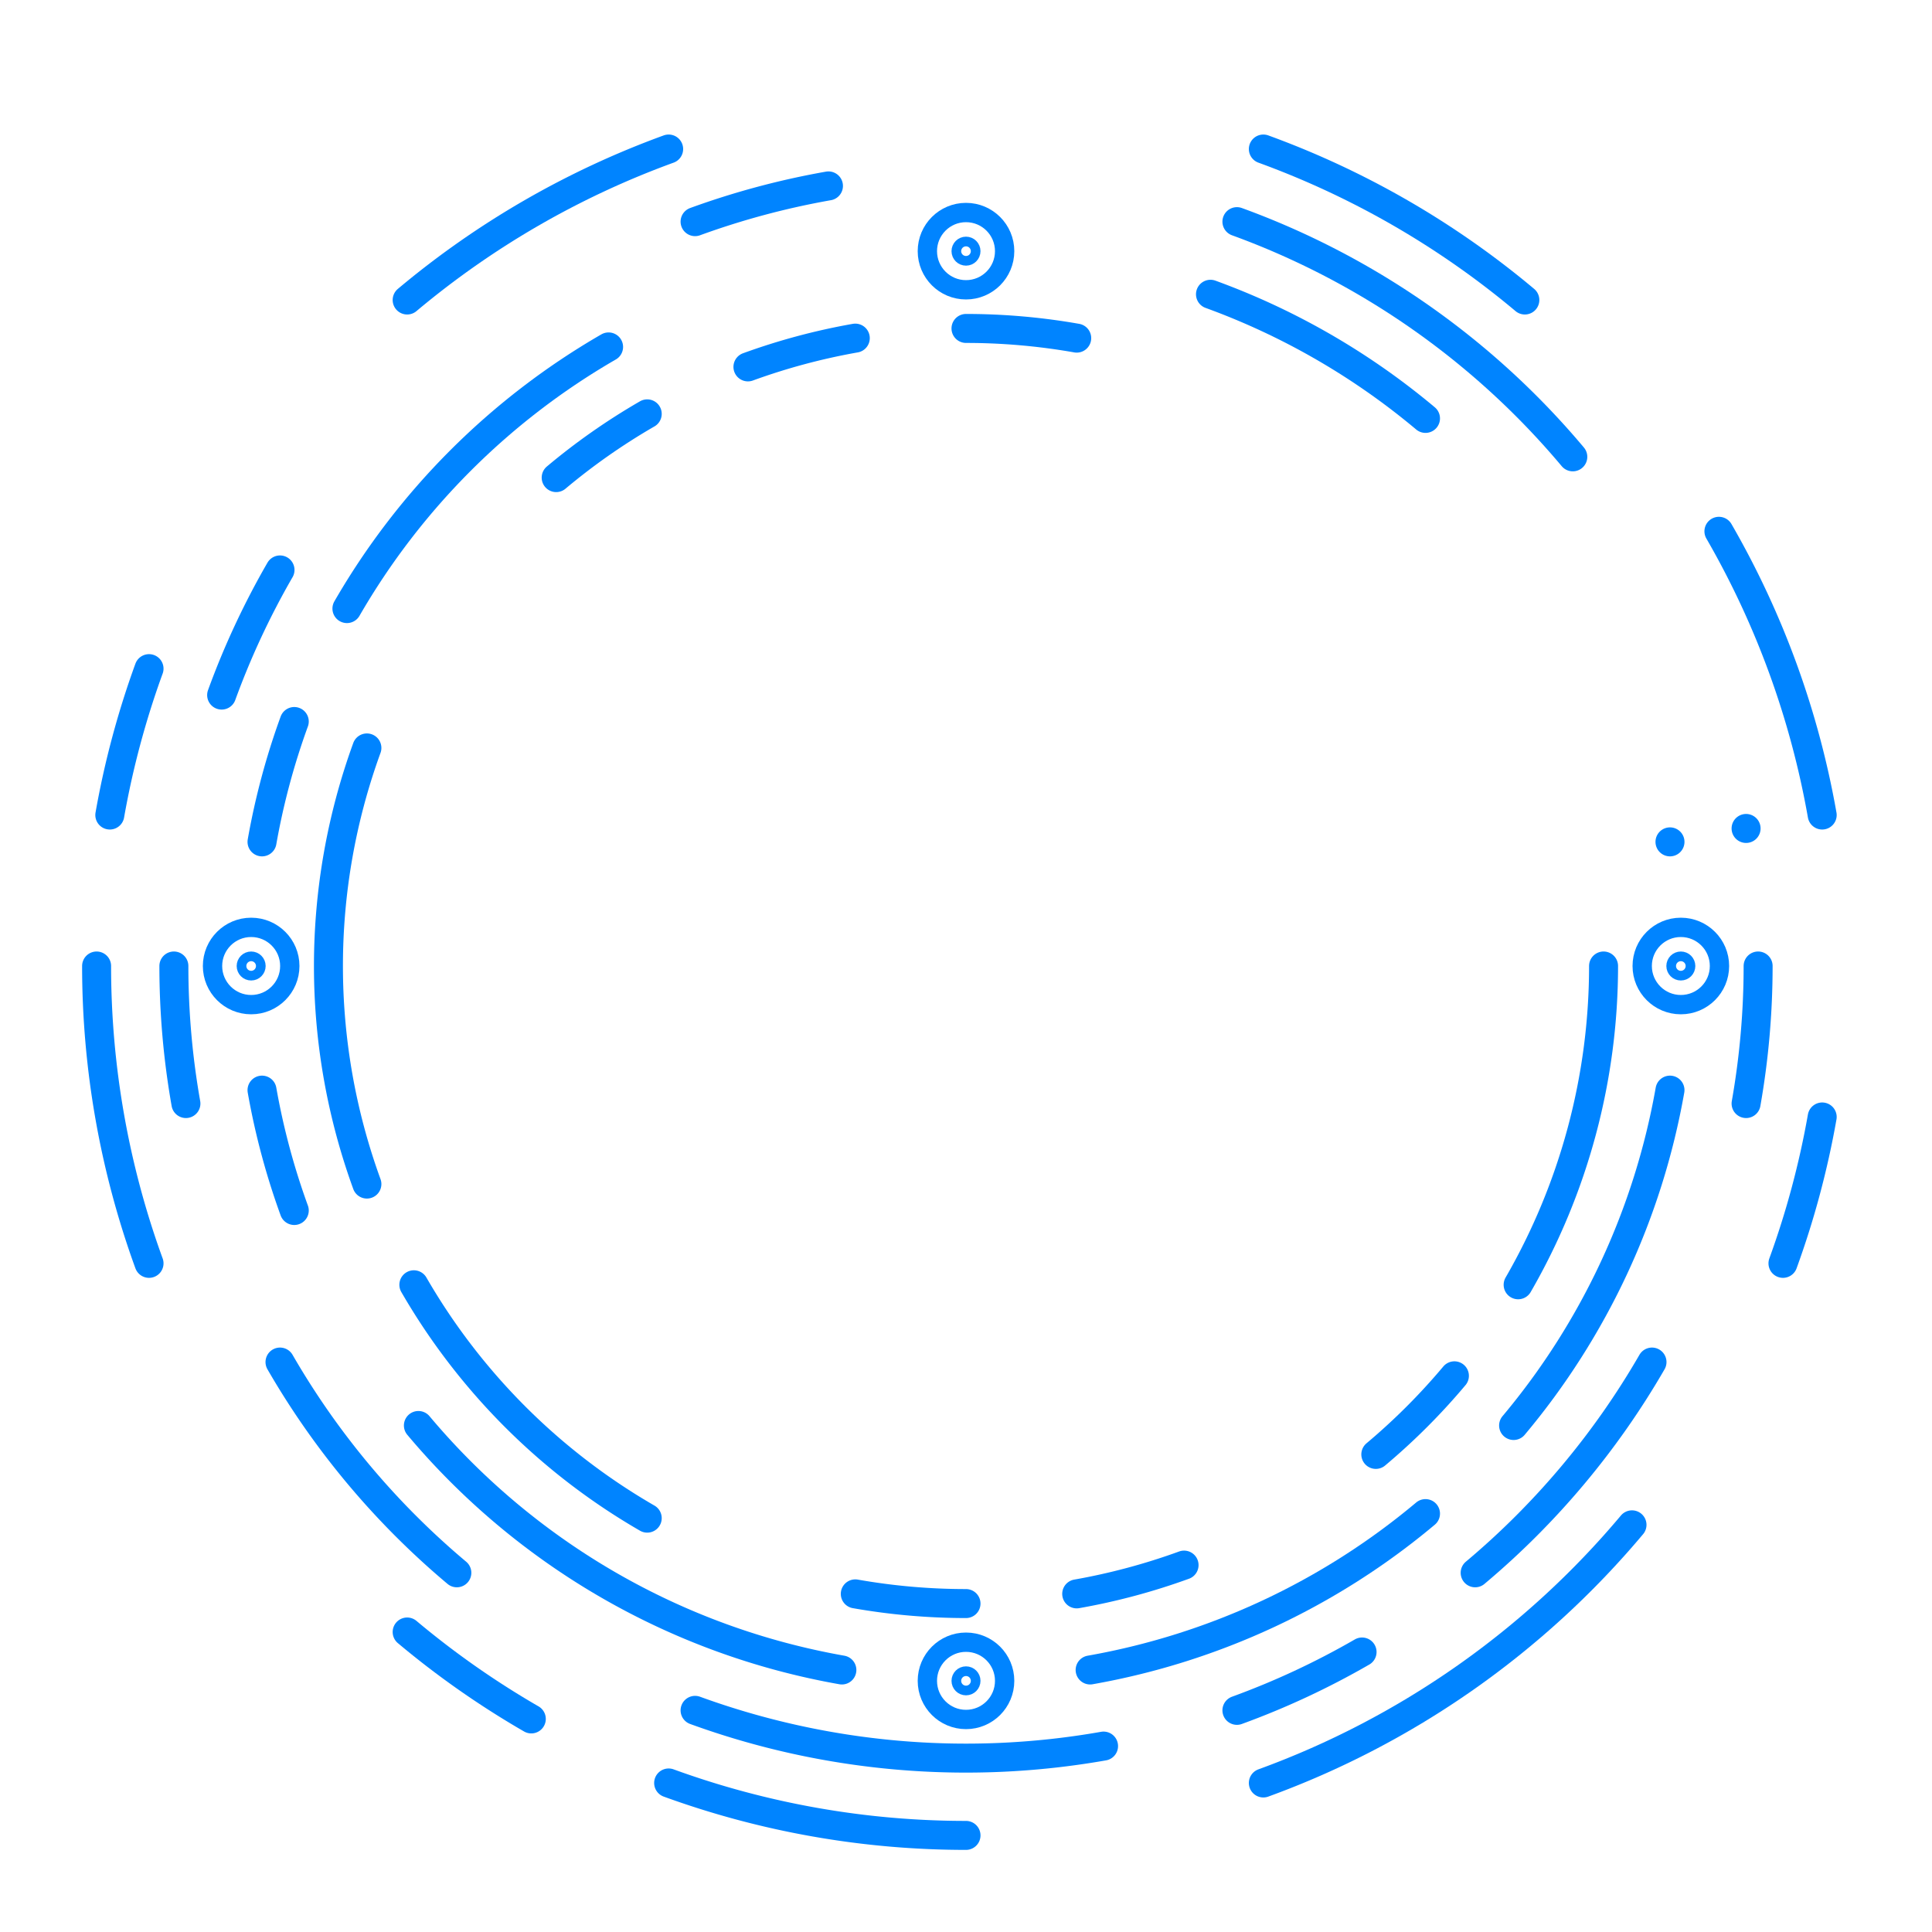 <svg width="400px" height="400px" viewBox="0 0 400 400" viewport-fill="red" version="1.1" xmlns="http://www.w3.org/2000/svg" xmlns:xlink="http://www.w3.org/1999/xlink">
	<g id="first_line" stroke="none" stroke-width="1" fill="none" fill-rule="evenodd">
	<g>
		<clipPath id="clipCircle">
			<circle r="116" cx="200" cy="200"/>
		</clipPath>
		<image xlink:href="https://avatars0.githubusercontent.com/u/6064892?s=460%26v=4" x="36" y="36" height="328" width="328" clip-path="url(#clipCircle)"/>
	</g>
	<g>
		<circle stroke="#0084ff" stroke-width="4" cx="200" cy="52" r="8"></circle>
		<circle stroke="#0084ff" stroke-width="4" cx="200" cy="52" r="1"></circle>
	</g>
	<g>
		<circle stroke="#0084ff" stroke-width="4" cx="200" cy="348" r="8"></circle>
		<circle stroke="#0084ff" stroke-width="4" cx="200" cy="348" r="1"></circle>
	</g>
	<g>
		<circle stroke="#0084ff" stroke-width="4" cx="52" cy="200" r="8"></circle>
		<circle stroke="#0084ff" stroke-width="4" cx="52" cy="200" r="1"></circle>
	</g>
	<g>
		<circle stroke="#0084ff" stroke-width="4" cx="348" cy="200" r="8"></circle>
		<circle stroke="#0084ff" stroke-width="4" cx="348" cy="200" r="1"></circle>
	</g>
	<g>
		<path stroke-linecap="round" fill="none" stroke="#0084ff" stroke-width="6" d="M 369.145 261.564 A 180 180 0 0 0 377.265 231.257"></path>
		<path stroke-linecap="round" fill="none" stroke="#0084ff" stroke-width="6" d="M 261.564 369.145 A 180 180 0 0 0 337.888 315.702"></path>
		<path stroke-linecap="round" fill="none" stroke="#0084ff" stroke-width="6" d="M 138.436 369.145 A 180 180 0 0 0 200 380"></path>
		<path stroke-linecap="round" fill="none" stroke="#0084ff" stroke-width="6" d="M 84.298 337.888 A 180 180 0 0 0 110 355.885"></path>
		<path stroke-linecap="round" fill="none" stroke="#0084ff" stroke-width="6" d="M 20 200 A 180 180 0 0 0 30.855 261.564"></path>
		<path stroke-linecap="round" fill="none" stroke="#0084ff" stroke-width="6" d="M 30.855 138.436 A 180 180 0 0 0 22.735 168.743"></path>
		<path stroke-linecap="round" fill="none" stroke="#0084ff" stroke-width="6" d="M 138.436 30.855 A 180 180 0 0 0 84.298 62.112"></path>
		<path stroke-linecap="round" fill="none" stroke="#0084ff" stroke-width="6" d="M 315.702 62.112 A 180 180 0 0 0 261.564 30.855"></path>
		<path stroke-linecap="round" fill="none" stroke="#0084ff" stroke-width="6" d="M 377.265 168.743 A 180 180 0 0 0 355.885 110"></path>
	</g>
	<g>
		<path stroke-linecap="round" fill="none" stroke="#0084ff" stroke-width="6" d="M 361.508 228.478 A 164 164 0 0 0 364 200"></path>
		<path stroke-linecap="round" fill="none" stroke="#0084ff" stroke-width="6" d="M 305.417 325.631 A 164 164 0 0 0 342.028 282"></path>
		<path stroke-linecap="round" fill="none" stroke="#0084ff" stroke-width="6" d="M 256.091 354.11 A 164 164 0 0 0 282 342.028"></path>
		<path stroke-linecap="round" fill="none" stroke="#0084ff" stroke-width="6" d="M 143.909 354.11 A 164 164 0 0 0 228.478 361.508"></path>
		<path stroke-linecap="round" fill="none" stroke="#0084ff" stroke-width="6" d="M 57.972 282 A 164 164 0 0 0 94.583 325.631"></path>
		<path stroke-linecap="round" fill="none" stroke="#0084ff" stroke-width="6" d="M 36 200 A 164 164 0 0 0 38.492 228.478"></path>
		<path stroke-linecap="round" fill="none" stroke="#0084ff" stroke-width="6" d="M 57.972 118 A 164 164 0 0 0 45.89 143.909"></path>
		<path stroke-linecap="round" fill="none" stroke="#0084ff" stroke-width="6" d="M 171.522 38.492 A 164 164 0 0 0 143.909 45.89"></path>
		<path stroke-linecap="round" fill="none" stroke="#0084ff" stroke-width="6" d="M 325.631 94.583 A 164 164 0 0 0 256.091 45.89"></path>
		<path stroke-linecap="round" fill="none" stroke="#0084ff" stroke-width="6" d="M 361.508 171.522 A 164 164 0 0 0 361.508 171.522"></path>
	</g>
	<g>
		<path stroke-linecap="round" fill="none" stroke="#0084ff" stroke-width="6" d="M 313.375 295.133 A 148 148 0 0 0 345.752 225.7"></path>
		<path stroke-linecap="round" fill="none" stroke="#0084ff" stroke-width="6" d="M 225.7 345.752 A 148 148 0 0 0 295.133 313.375"></path>
		<path stroke-linecap="round" fill="none" stroke="#0084ff" stroke-width="6" d="M 86.625 295.133 A 148 148 0 0 0 174.3 345.752"></path>
		<path stroke-linecap="round" fill="none" stroke="#0084ff" stroke-width="6" d="M 54.248 225.7 A 148 148 0 0 0 60.925 250.619"></path>
		<path stroke-linecap="round" fill="none" stroke="#0084ff" stroke-width="6" d="M 60.925 149.381 A 148 148 0 0 0 54.248 174.3"></path>
		<path stroke-linecap="round" fill="none" stroke="#0084ff" stroke-width="6" d="M 126 71.828 A 148 148 0 0 0 71.828 126"></path>
		<path stroke-linecap="round" fill="none" stroke="#0084ff" stroke-width="6" d="M 295.133 86.625 A 148 148 0 0 0 250.619 60.925"></path>
		<path stroke-linecap="round" fill="none" stroke="#0084ff" stroke-width="6" d="M 345.752 174.3 A 148 148 0 0 0 345.752 174.3"></path>
	</g>
	<g>
		<path stroke-linecap="round" fill="none" stroke="#0084ff" stroke-width="6" d="M 314.315 266 A 132 132 0 0 0 332 200"></path>
		<path stroke-linecap="round" fill="none" stroke="#0084ff" stroke-width="6" d="M 284.848 301.118 A 132 132 0 0 0 301.118 284.848"></path>
		<path stroke-linecap="round" fill="none" stroke="#0084ff" stroke-width="6" d="M 222.922 329.995 A 132 132 0 0 0 245.147 324.039"></path>
		<path stroke-linecap="round" fill="none" stroke="#0084ff" stroke-width="6" d="M 177.078 329.995 A 132 132 0 0 0 200 332"></path>
		<path stroke-linecap="round" fill="none" stroke="#0084ff" stroke-width="6" d="M 85.685 266 A 132 132 0 0 0 134 314.315"></path>
		<path stroke-linecap="round" fill="none" stroke="#0084ff" stroke-width="6" d="M 75.961 154.853 A 132 132 0 0 0 75.961 245.147"></path>
		<path stroke-linecap="round" fill="none" stroke="#0084ff" stroke-width="6" d="M 134 85.685 A 132 132 0 0 0 115.152 98.882"></path>
		<path stroke-linecap="round" fill="none" stroke="#0084ff" stroke-width="6" d="M 177.078 70.005 A 132 132 0 0 0 154.853 75.961"></path>
		<path stroke-linecap="round" fill="none" stroke="#0084ff" stroke-width="6" d="M 222.922 70.005 A 132 132 0 0 0 200 68"></path>
	</g>
	</g>
</svg>
